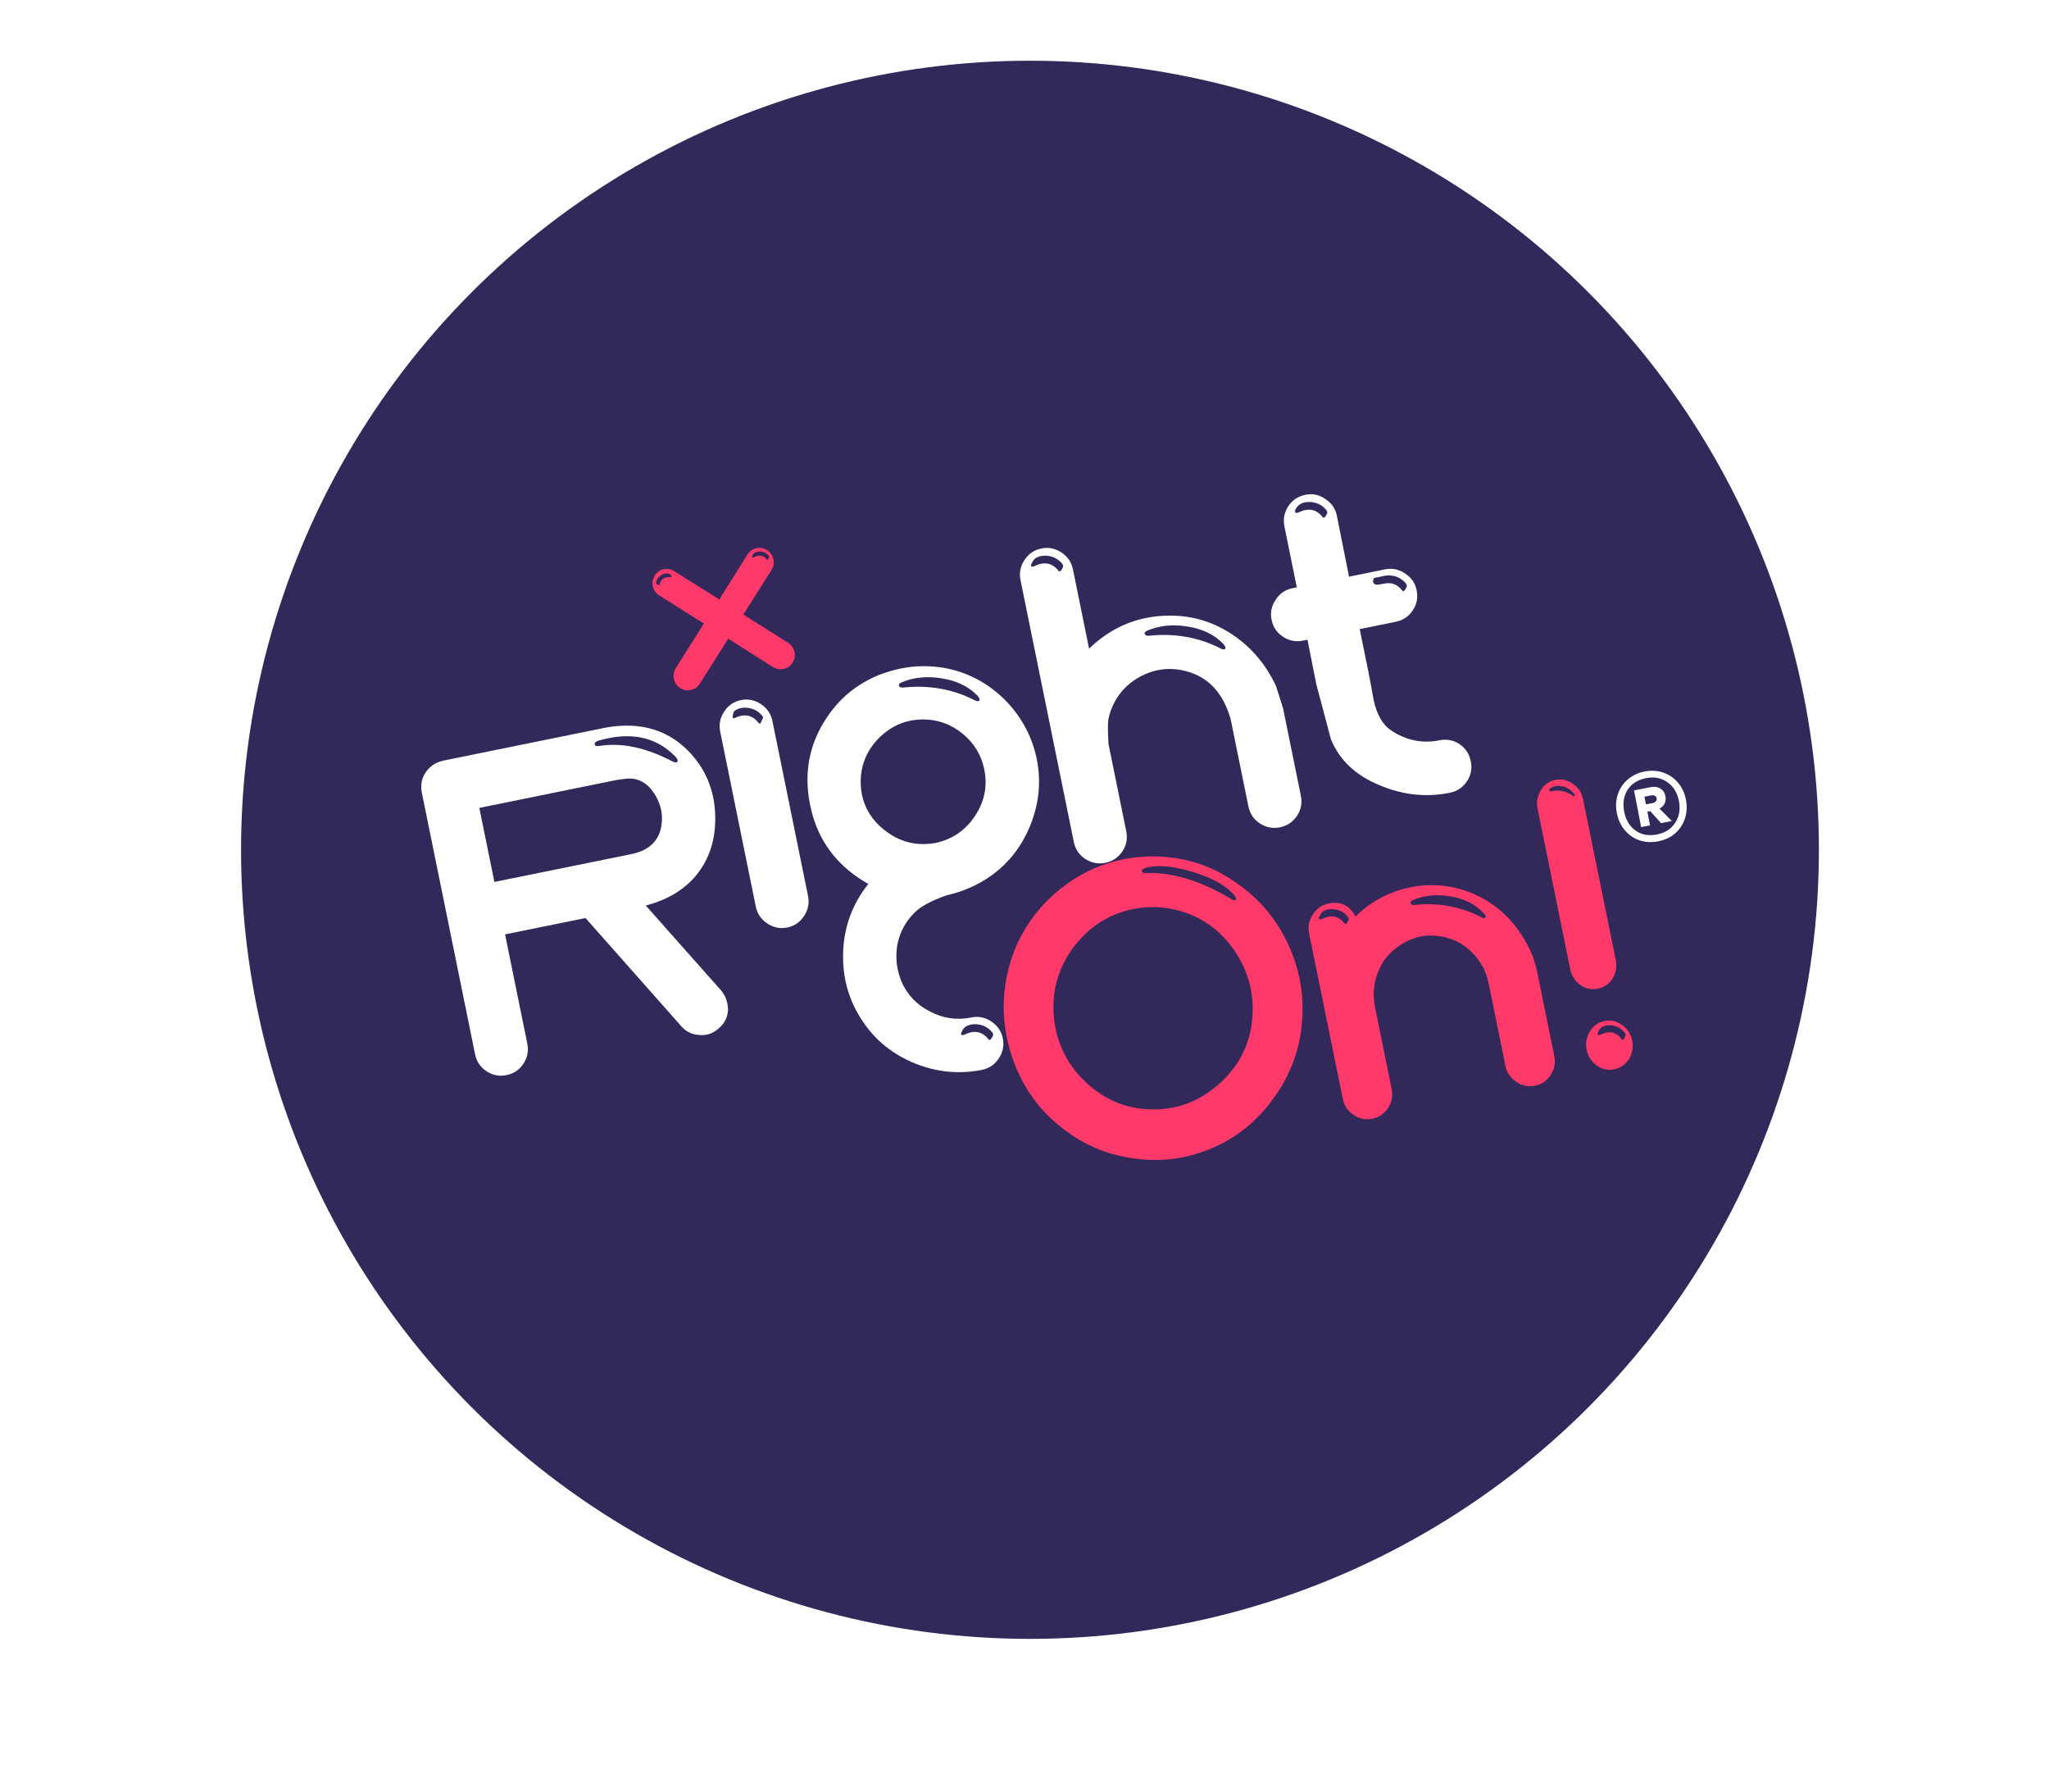 <svg width="2799" height="2448" viewBox="0 0 2799 2448" fill="none" xmlns="http://www.w3.org/2000/svg">
<g filter="url(#filter0_d_502_8837)">
<circle cx="1406.99" cy="1130.69" r="1077.69" fill="#32285A"/>
</g>
<path d="M689.94 1276.13L720.303 1425.3C722.33 1435.24 720.565 1444.41 715.017 1452.78C709.47 1461.16 701.819 1466.34 692.067 1468.32C682.116 1470.35 672.949 1468.59 664.565 1463.04C656.181 1457.5 650.98 1449.75 648.958 1439.81L576.135 1082.1C574.271 1071.91 576.051 1062.85 581.485 1054.92C587.072 1046.73 594.802 1041.44 604.673 1039.02L828.272 993.556C876.32 985.237 915.076 997.45 944.541 1030.19C959.812 1047.18 969.718 1066.81 974.25 1089.08C975.95 1097.44 976.877 1106.05 977.026 1114.93C977.735 1148.96 967.67 1177.42 946.837 1200.29C930.486 1217.7 908.913 1229.85 882.131 1236.75L985.4 1353.08C989.56 1358.23 992.267 1363.9 993.521 1370.07C994.131 1373.05 994.458 1376.19 994.508 1379.49C993.868 1389.57 989.654 1397.88 981.865 1404.44C976.981 1408.95 971.552 1411.81 965.583 1413.03C962.4 1413.68 959.014 1413.85 955.429 1413.54C945.389 1413.09 937.109 1409.08 930.595 1401.5L799.799 1253.8L689.94 1276.13ZM675.364 1204.53L863.439 1166.29C887.282 1161.24 900.718 1147.84 903.752 1126.09C904.645 1119.29 904.427 1112.6 903.088 1106.04C901.511 1098.28 898.318 1090.75 893.514 1083.44C883.905 1068.82 871.357 1062.16 855.868 1063.44L842.849 1065.16L654.773 1103.4L675.364 1204.53ZM922.865 1033.66C899.206 1009.06 868.566 1000.59 830.949 1008.24C826.373 1009.17 821.738 1010.32 817.042 1011.69C813.582 1013.01 812.03 1014.57 812.397 1016.36C812.883 1018.75 815.015 1019.55 818.798 1018.79C849.091 1013.87 882.453 1020.96 918.884 1040.07C921.155 1041.06 922.89 1041.43 924.085 1041.19C924.481 1041.11 924.918 1040.71 925.394 1039.99C925.711 1039.51 925.79 1038.87 925.627 1038.07C925.384 1036.88 924.462 1035.41 922.865 1033.66Z" fill="white"/>
<path d="M1103.8 1223.68C1105.79 1233.43 1104.01 1242.49 1098.46 1250.87C1092.95 1259.44 1085.22 1264.74 1075.27 1266.77C1065.52 1268.75 1056.43 1266.87 1048.01 1261.13C1039.62 1255.58 1034.44 1247.93 1032.45 1238.19L983.804 999.22C981.821 989.475 983.606 980.412 989.154 972.034C994.662 963.457 1002.29 958.181 1012.04 956.199C1022 954.172 1031.18 956.035 1039.61 961.778C1047.99 967.322 1053.17 974.967 1055.15 984.713L1103.8 1223.68ZM1041.27 977.593C1036.31 971.563 1029.99 967.981 1022.29 966.851C1018.67 966.346 1015.26 966.415 1012.08 967.064C1009.29 967.629 1006.8 968.655 1004.62 970.131C1002.79 971.335 1001.94 972.232 1002.06 972.827C1001.12 976.335 1000.79 978.782 1001.07 980.175C1001.23 980.972 1001.71 981.289 1002.51 981.126C1006.09 979.362 1009.37 978.178 1012.35 977.573C1021.91 975.631 1029.94 978.966 1036.46 987.582C1037.42 988.216 1038.1 988.494 1038.5 988.409C1040.83 983.588 1042.08 981.056 1042.24 980.819C1042.4 980.576 1042.43 980.259 1042.35 979.862C1042.23 979.263 1041.87 978.51 1041.27 977.593Z" fill="white"/>
<path d="M1186.12 1207.25C1181.21 1204.52 1176.22 1201.4 1171.15 1197.87C1136.66 1174.02 1115.18 1141.31 1106.72 1099.74L1106.29 1097.65C1097.99 1054.81 1105.58 1015.78 1129.09 980.553C1146.64 953.788 1170.44 934.241 1200.47 921.924C1210.45 918.029 1220.52 915.052 1230.67 912.986C1250.77 908.898 1271.27 908.774 1292.15 912.604C1323.04 918.753 1349.91 933.171 1372.77 955.864C1395.23 978.641 1409.7 1005.42 1416.17 1036.21C1422.33 1066.44 1419.6 1096.3 1407.99 1125.8C1396.37 1155.29 1378.07 1178.9 1353.07 1196.61C1334.91 1209.21 1314.83 1217.95 1292.82 1222.84C1271.37 1230.52 1256.82 1238.45 1249.16 1246.63C1236.89 1258.65 1229.1 1273.29 1225.77 1290.54C1223.89 1301.68 1224.05 1312.63 1226.24 1323.37C1227.37 1328.94 1229 1334.41 1231.13 1339.78C1238.8 1358.1 1251.77 1371.93 1270.04 1381.26C1287.96 1390.88 1306.87 1393.66 1326.77 1389.62C1336.52 1387.63 1345.59 1389.41 1353.97 1394.96C1362.59 1400.66 1367.89 1408.38 1369.88 1418.13C1371.87 1427.88 1370 1437.06 1364.29 1445.67C1358.75 1454.05 1351.1 1459.23 1341.34 1461.22C1310.26 1467.33 1279.82 1464.4 1250.02 1452.44C1219.75 1440.16 1195.97 1421.07 1178.67 1395.18C1166.83 1377.71 1158.88 1359.02 1154.83 1339.13C1152.68 1328.59 1151.63 1317.83 1151.68 1306.84C1151.53 1274.56 1160.18 1245.25 1177.61 1218.92C1180.31 1214.86 1183.15 1210.97 1186.12 1207.25ZM1278.24 1151.24C1301.05 1146.19 1318.87 1133.97 1331.72 1114.58C1344.91 1094.92 1349.18 1073.65 1344.53 1050.77C1340.56 1031.28 1330.73 1015.05 1315.03 1002.09C1299.14 989.164 1281.23 982.659 1261.31 982.565C1255.1 982.585 1249.11 983.179 1243.34 984.353C1227.61 987.549 1213.54 995.279 1201.11 1007.54C1184.24 1024.44 1175.78 1044.48 1175.74 1067.69C1175.76 1073.9 1176.34 1079.79 1177.47 1085.36C1181.32 1104.25 1191.29 1120.14 1207.38 1133.02C1228.23 1149.92 1251.85 1155.99 1278.24 1151.24ZM1335.23 950.136C1322.88 937.323 1306.35 929.396 1285.62 926.358C1272.55 924.253 1260.14 924.391 1248.4 926.78C1243.03 927.875 1237.76 929.46 1232.59 931.551C1229.13 932.874 1227.55 934.331 1227.88 935.921L1227.94 936.223C1228.39 938.408 1230.44 939.34 1234.1 939.008C1269.22 935.391 1301.59 941.133 1331.19 956.24C1333.51 957.429 1335.26 957.9 1336.45 957.657C1336.85 957.573 1337.31 957.276 1337.82 956.756C1338.1 956.077 1338.16 955.344 1338 954.546C1337.75 953.352 1336.83 951.885 1335.23 950.136ZM1355.45 1409.88C1350.5 1403.85 1344.17 1400.26 1336.48 1399.13C1332.85 1398.63 1329.44 1398.7 1326.26 1399.35C1323.48 1399.92 1320.99 1400.94 1318.81 1402.42C1316.98 1403.62 1315.27 1405.93 1313.69 1409.36C1312.93 1410.76 1312.64 1411.85 1312.81 1412.65C1313 1413.64 1314.1 1413.94 1316.09 1413.53L1316.69 1413.41C1320.27 1411.65 1323.55 1410.46 1326.53 1409.86C1336.09 1407.91 1344.13 1411.25 1350.65 1419.87C1351.13 1420.18 1351.57 1420.3 1351.96 1420.22C1352.96 1420.02 1353.91 1419.1 1354.82 1417.47C1356.25 1415.31 1356.84 1413.64 1356.6 1412.44L1356.54 1412.14C1356.42 1411.55 1356.05 1410.79 1355.45 1409.88Z" fill="white"/>
<path d="M1394.03 792.16C1392.05 782.414 1393.83 773.357 1399.38 764.978C1405.09 756.362 1412.81 751.06 1422.57 749.078C1432.32 747.097 1441.51 748.955 1450.13 754.657C1458.51 760.207 1463.7 767.852 1465.68 777.598L1487.72 885.893C1510.6 863.845 1536.46 849.887 1565.32 844.021C1575.87 841.875 1586.73 840.805 1597.93 840.805C1629.39 840.622 1658.36 849.545 1684.83 867.566C1710.1 884.798 1729.53 907.981 1743.13 937.115L1752.73 967.473L1777.03 1086.81C1779.05 1096.75 1777.29 1105.91 1771.74 1114.29C1766 1122.71 1758.25 1127.91 1748.49 1129.89C1738.74 1131.88 1729.57 1130.11 1720.99 1124.61C1712.61 1119.06 1707.41 1111.32 1705.38 1101.37L1681.08 982.04C1670.29 944.26 1648.14 922.043 1614.67 915.384C1603.43 913.114 1592.43 913.07 1581.69 915.255C1575.92 916.429 1570.36 918.178 1565.03 920.507C1549 927.285 1536.21 937.759 1526.66 951.92C1520.52 961.453 1516.35 971.516 1514.16 982.114C1513.21 986.653 1513.23 997.939 1514.2 1015.97L1538.5 1135.3C1540.53 1145.25 1538.76 1154.41 1533.21 1162.78C1527.47 1171.2 1519.72 1176.4 1509.97 1178.39C1500.21 1180.37 1491.05 1178.61 1482.46 1173.1C1474.08 1167.56 1468.87 1159.82 1466.85 1149.87L1394.03 792.16ZM1451.08 770.002C1446.12 763.967 1439.79 760.385 1432.1 759.255C1428.48 758.75 1425.07 758.824 1421.89 759.469C1419.1 760.038 1416.61 761.059 1414.43 762.54C1412.6 763.739 1410.9 766.053 1409.31 769.482C1408.56 770.879 1408.26 771.974 1408.43 772.767C1408.63 773.763 1409.73 774.06 1411.71 773.654L1412.31 773.53C1415.89 771.771 1419.18 770.582 1422.16 769.977C1431.71 768.035 1439.75 771.37 1446.27 779.986C1446.75 780.303 1447.19 780.422 1447.58 780.343C1448.58 780.14 1449.53 779.223 1450.45 777.588C1451.87 775.433 1452.46 773.758 1452.22 772.564L1452.16 772.267C1452.04 771.672 1451.68 770.914 1451.08 770.002ZM1671.07 879.373C1658.72 866.56 1642.18 858.632 1621.46 855.595C1608.39 853.489 1595.98 853.628 1584.24 856.016C1578.87 857.111 1573.59 858.702 1568.42 860.788C1564.96 862.111 1563.39 863.572 1563.72 865.163L1563.77 865.46C1564.22 867.645 1566.28 868.576 1569.94 868.245C1605.06 864.628 1637.42 870.37 1667.02 885.477C1669.34 886.666 1671.09 887.137 1672.29 886.894C1672.69 886.815 1673.14 886.513 1673.66 885.992C1673.94 885.318 1674 884.58 1673.83 883.783C1673.59 882.593 1672.67 881.122 1671.07 879.373Z" fill="white"/>
<path d="M1980.62 1082.7C1948.78 1089.17 1917.24 1085.96 1886.01 1073.04C1852.39 1059.58 1829.73 1038.4 1818.04 1009.5L1798.08 934.332L1786.05 873.711L1780.08 874.925C1770.33 876.906 1761.28 875.222 1752.94 869.876C1744.36 864.371 1739.03 856.548 1736.97 846.405C1734.99 836.659 1736.87 827.577 1742.62 819.159C1748.12 810.583 1755.76 805.306 1765.5 803.324L1771.47 802.11L1754.53 718.871C1752.55 709.125 1754.31 699.963 1759.82 691.387C1765.36 683.013 1773.11 677.811 1783.06 675.789C1793.02 673.763 1802.11 675.646 1810.33 681.428C1818.91 686.933 1824.2 694.558 1826.18 704.304L1842.83 787.603L1892.09 777.589C1901.83 775.602 1910.92 777.485 1919.35 783.228C1927.93 788.732 1933.21 796.358 1935.19 806.103C1937.26 816.246 1935.42 825.531 1929.67 833.944C1924.08 842.124 1916.41 847.208 1906.66 849.19L1857.4 859.203L1869.73 919.765C1870.18 921.955 1871.53 929.134 1873.81 941.308C1874.54 945.921 1875.26 950.018 1875.99 953.601C1876.76 957.376 1877.55 960.74 1878.36 963.683C1883.27 980.703 1891.38 992.515 1902.67 999.13C1922.83 1011.6 1943.95 1015.59 1966.05 1011.1C1975.99 1009.07 1985.14 1010.74 1993.49 1016.08C2001.91 1021.83 2007.14 1029.67 2009.16 1039.61C2011.18 1049.56 2009.42 1058.72 2003.87 1067.1C1998.32 1075.48 1990.58 1080.67 1980.62 1082.7ZM1811.87 696.649C1806.91 690.614 1800.59 687.037 1792.9 685.907C1789.27 685.401 1785.87 685.471 1782.68 686.12C1779.9 686.685 1777.41 687.71 1775.22 689.187C1773.4 690.386 1771.55 692.521 1769.69 695.593C1769.21 697.347 1769.06 698.621 1769.22 699.418C1769.43 700.414 1770.53 700.707 1772.51 700.3L1773.11 700.181C1776.69 698.418 1779.97 697.233 1782.96 696.624C1792.51 694.682 1800.55 698.021 1807.07 706.637C1807.54 706.955 1807.99 707.073 1808.38 706.989C1809.38 706.786 1810.33 705.869 1811.24 704.234C1812.67 702.079 1813.26 700.404 1813.02 699.215L1812.96 698.913C1812.84 698.318 1812.47 697.565 1811.87 696.649ZM1920.59 796.957C1915.63 790.922 1909.3 787.34 1901.61 786.215C1897.99 785.71 1894.58 785.779 1891.39 786.428L1877.06 789.342C1875.83 791.452 1875.38 793.305 1875.71 794.896C1875.79 795.292 1875.99 795.773 1876.31 796.328C1877.51 798.156 1879.62 798.865 1882.65 798.458C1885.68 798.047 1888.68 797.542 1891.67 796.932C1901.22 794.99 1909.25 798.33 1915.78 806.946C1916.26 807.263 1916.7 807.382 1917.09 807.298C1918.09 807.094 1919.05 806.178 1919.95 804.543C1921.38 802.387 1921.97 800.713 1921.73 799.524L1921.66 799.221C1921.55 798.627 1921.19 797.874 1920.59 796.957Z" fill="white"/>
<path d="M1555.2 1240.2C1518.39 1245.96 1488.64 1264 1465.95 1294.33C1443.53 1325.19 1435.08 1359.37 1440.59 1396.85C1445.28 1428.8 1459.7 1456.04 1483.85 1478.55C1508.03 1501.26 1536.01 1513.4 1567.78 1514.97C1577.42 1515.51 1586.73 1515.12 1595.71 1513.81C1621.35 1510.07 1644.74 1498.78 1665.87 1479.96C1694.23 1454.44 1709.29 1422.9 1711.03 1385.34C1711.53 1375.74 1711.11 1366.38 1709.77 1357.25C1706.63 1335.94 1698.52 1315.85 1685.42 1296.97C1666.57 1270.18 1641.89 1252.51 1611.39 1243.94C1593.24 1238.82 1574.51 1237.57 1555.2 1240.2ZM1545.7 1171.63C1602.92 1164.25 1653.77 1177.91 1698.26 1212.6C1725.2 1233.35 1745.87 1259.48 1760.25 1291C1768.72 1309.58 1774.39 1328.67 1777.27 1348.26C1779.26 1361.77 1779.84 1375.48 1779.02 1389.4C1777 1430.3 1763.64 1467.52 1738.94 1501.06C1714.45 1534.75 1683.24 1558.45 1645.29 1572.15C1632.43 1576.94 1619.35 1580.31 1606.06 1582.25C1586.6 1585.09 1566.59 1584.91 1546.04 1581.69C1511.87 1576.77 1481.09 1563.77 1453.71 1542.71C1420.64 1518 1397.15 1485.67 1383.25 1445.73C1378.59 1432.23 1375.25 1418.63 1373.24 1404.93C1369.38 1378.68 1370.65 1352.26 1377.07 1325.67C1386.85 1285.57 1407.07 1251.43 1437.72 1223.25C1468.05 1195.5 1503.39 1178.39 1543.73 1171.92L1545.7 1171.63ZM1685.96 1222.56C1674.82 1209.22 1655.36 1198.46 1627.59 1190.28C1605.41 1183.8 1587.31 1181.59 1573.27 1183.63C1570.09 1184.1 1567.12 1184.73 1564.37 1185.52C1561.11 1186.77 1559.58 1188.06 1559.78 1189.4C1560.12 1191.68 1562.08 1192.66 1565.66 1192.32C1601.03 1191.05 1639.86 1202.87 1682.14 1227.79C1684.07 1229.25 1685.6 1229.9 1686.72 1229.74C1687.28 1229.65 1687.71 1229.3 1688 1228.68C1688.32 1228.24 1688.41 1227.55 1688.27 1226.6C1688.1 1225.46 1687.33 1224.11 1685.96 1222.56Z" fill="#FF3A6A"/>
<path d="M1788.29 1274.71C1786.41 1265.47 1788.14 1256.88 1793.47 1248.94C1798.58 1240.83 1805.67 1235.85 1814.75 1234.01C1831.43 1230.62 1843.74 1236.55 1851.67 1251.81C1872.39 1231.32 1897.19 1218.03 1926.07 1211.97C1955.17 1206.05 1983.3 1208.67 2010.47 1219.83C2045.42 1234.11 2071.91 1259.92 2089.94 1297.27C2094.22 1306.01 2097.64 1316.6 2100.16 1329.03L2123.18 1442.09C2125.1 1451.51 2123.49 1460.17 2118.34 1468.09C2113.38 1475.97 2106.17 1480.87 2096.72 1482.78C2087.64 1484.63 2079.19 1482.92 2071.35 1477.64C2063.34 1472.4 2058.37 1465.07 2056.45 1455.65L2033.44 1342.6C2030.22 1326.77 2022.89 1313.05 2011.46 1301.45C1999.8 1289.69 1986.33 1282.32 1971.06 1279.35C1960.39 1277.2 1950.15 1277.12 1940.32 1279.12C1931.05 1281 1922.08 1284.79 1913.39 1290.48C1895.61 1301.75 1884.17 1317.61 1879.07 1338.08C1876.13 1349.27 1875.79 1361.31 1878.03 1374.2L1901.05 1487.25C1902.96 1496.67 1901.35 1505.34 1896.2 1513.25C1891.06 1521.16 1883.85 1526.06 1874.59 1527.95C1865.5 1529.79 1857.05 1528.08 1849.22 1522.8C1841.2 1517.57 1836.24 1510.24 1834.32 1500.81L1788.29 1274.71ZM2026.41 1246.9C2015.23 1234.65 1999.98 1227.06 1980.66 1224.12C1968.29 1222.12 1956.73 1222.21 1945.98 1224.4C1940.79 1225.46 1935.88 1226.95 1931.25 1228.87C1928.03 1230.11 1926.57 1231.48 1926.88 1233L1926.93 1233.28C1927.36 1235.35 1929.27 1236.24 1932.69 1235.93C1965.22 1232.65 1995.4 1238.19 2023.22 1252.55C2025.19 1253.72 2026.74 1254.19 2027.85 1253.96C2028.4 1253.86 2028.83 1253.57 2029.12 1253.12C2029.56 1252.44 2029.73 1251.82 2029.61 1251.25C2029.34 1249.94 2028.27 1248.48 2026.41 1246.9ZM1841.31 1252.16C1836.67 1246.43 1830.76 1243.02 1823.6 1241.92C1820.22 1241.43 1817.04 1241.49 1814.08 1242.09C1811.48 1242.62 1809.17 1243.58 1807.14 1244.98C1805.44 1246.11 1803.86 1248.29 1802.39 1251.53C1801.69 1252.85 1801.43 1253.89 1801.58 1254.64C1801.77 1255.58 1802.79 1255.87 1804.64 1255.49L1805.2 1255.38C1808.53 1253.72 1811.59 1252.61 1814.37 1252.04C1823.26 1250.23 1830.76 1253.42 1836.87 1261.59C1837.32 1261.9 1837.72 1262.01 1838.1 1261.94C1839.02 1261.75 1839.91 1260.88 1840.74 1259.34C1842.07 1257.3 1842.62 1255.72 1842.38 1254.58L1842.33 1254.3C1842.22 1253.74 1841.88 1253.02 1841.31 1252.16Z" fill="#FF3A6A"/>
<path d="M2207.17 1310.98C2209.03 1320.13 2207.6 1328.63 2202.87 1336.45C2198.06 1343.91 2191.32 1348.52 2182.65 1350.29C2174.15 1352.02 2166.23 1350.39 2158.89 1345.39C2151.48 1340.04 2146.84 1332.78 2144.98 1323.62L2100.36 1104.43C2098.53 1095.46 2100 1087.15 2104.76 1079.51C2109.49 1071.68 2116.11 1066.9 2124.62 1065.17C2133.28 1063.41 2141.33 1065.21 2148.74 1070.56C2156.12 1075.74 2160.72 1082.82 2162.54 1091.79L2207.17 1310.98ZM2205.07 1460.43C2196.58 1462.16 2188.64 1460.44 2181.26 1455.26C2173.85 1449.91 2169.23 1442.74 2167.4 1433.77C2165.57 1424.8 2167.05 1416.49 2171.81 1408.84C2176.54 1401.01 2183.15 1396.24 2191.65 1394.52C2200.33 1392.75 2208.37 1394.54 2215.78 1399.9C2223.16 1405.08 2227.76 1412.15 2229.59 1421.13C2231.42 1430.1 2229.96 1438.5 2225.24 1446.33C2220.47 1453.97 2213.75 1458.67 2205.07 1460.43ZM2150.12 1084.02C2145.73 1078.42 2140.15 1074.98 2133.39 1073.69C2130.21 1073.19 2127.33 1073.21 2124.72 1073.73C2122.12 1074.26 2119.88 1075.2 2117.98 1076.53C2116.74 1077.55 2116.18 1078.33 2116.29 1078.88L2116.46 1079.71C2116.64 1080.62 2117.43 1080.93 2118.82 1080.65C2129.58 1078.47 2139.57 1080.53 2148.81 1086.86C2149.61 1087.27 2150.19 1087.44 2150.54 1087.37C2150.71 1087.33 2150.87 1087.2 2151 1086.98C2151.31 1086.73 2151.44 1086.51 2151.41 1086.33C2151.26 1085.6 2150.83 1084.82 2150.12 1084.02ZM2219.58 1410.57C2215.19 1404.98 2209.63 1401.63 2202.9 1400.52C2199.73 1400.02 2196.76 1400.05 2193.98 1400.62C2191.56 1401.11 2189.39 1402.03 2187.5 1403.37C2185.91 1404.45 2184.44 1406.56 2183.1 1409.7C2182.45 1410.97 2182.2 1411.97 2182.35 1412.71C2182.54 1413.62 2183.5 1413.91 2185.23 1413.55L2185.75 1413.45C2188.87 1411.86 2191.72 1410.81 2194.32 1410.27C2202.65 1408.58 2209.7 1411.72 2215.48 1419.7C2215.9 1420 2216.28 1420.11 2216.63 1420.04C2217.5 1419.86 2218.32 1419.03 2219.1 1417.53C2220.33 1415.57 2220.83 1414.04 2220.61 1412.94L2220.55 1412.66C2220.44 1412.11 2220.12 1411.42 2219.58 1410.57Z" fill="#FF3A6A"/>
<path d="M982.582 818.683L1021.04 757.457C1023.87 752.815 1027.93 749.892 1033.22 748.693C1038.4 747.518 1043.27 748.41 1047.83 751.373C1052.37 754.232 1055.24 758.25 1056.41 763.428C1057.64 768.819 1056.82 773.778 1053.96 778.317L1015.47 839.389L1076.58 877.847C1081.15 880.815 1084.03 884.937 1085.23 890.219C1086.41 895.397 1085.58 900.307 1082.74 904.95C1079.88 909.488 1075.86 912.347 1070.68 913.521C1065.39 914.72 1060.48 913.893 1055.94 911.034L994.759 872.253L956.022 933.712C953.161 938.25 949.14 941.109 943.964 942.283C938.674 943.483 933.761 942.655 929.219 939.796C924.658 936.833 921.787 932.76 920.607 927.583C919.407 922.301 920.225 917.336 923.061 912.694L961.55 851.627L900.438 813.163C895.897 810.304 893.016 806.182 891.792 800.791C890.617 795.614 891.454 790.758 894.315 786.22C897.151 781.577 901.212 778.654 906.502 777.455C911.683 776.28 916.552 777.172 921.118 780.135L982.582 818.683ZM1050.04 758.874C1047.32 755.713 1043.9 753.88 1039.78 753.37C1037.84 753.142 1036.02 753.221 1034.33 753.608C1032.86 753.94 1031.54 754.519 1030.39 755.332C1029.43 755.996 1028.47 757.16 1027.52 758.82C1027.28 759.761 1027.21 760.445 1027.31 760.866C1027.43 761.396 1028.02 761.54 1029.08 761.297L1029.39 761.228C1031.28 760.242 1033.02 759.568 1034.61 759.211C1039.68 758.057 1044.01 759.742 1047.6 764.26C1047.85 764.424 1048.09 764.483 1048.3 764.434C1048.83 764.315 1049.33 763.814 1049.8 762.927C1050.53 761.763 1050.83 760.861 1050.68 760.227L1050.64 760.069C1050.58 759.751 1050.37 759.355 1050.04 758.874ZM896.298 794.935C896.204 795.515 896.199 795.961 896.269 796.278L896.303 796.436C896.447 797.07 897.106 797.754 898.272 798.487C899.075 799.082 899.739 799.32 900.27 799.201C900.483 799.151 900.666 798.998 900.83 798.74C902.109 793.117 905.287 789.728 910.364 788.578C911.951 788.216 913.805 788.073 915.937 788.147L916.254 788.073C917.31 787.835 917.776 787.448 917.657 786.923C917.563 786.497 917.206 785.912 916.591 785.164C915.01 784.079 913.641 783.445 912.491 783.262C911.103 783.019 909.665 783.068 908.188 783.405C906.497 783.787 904.821 784.5 903.17 785.546C899.675 787.78 897.384 790.912 896.298 794.935Z" fill="#FF3A6A"/>
<path d="M2246.71 1053.68C2255.72 1051.93 2264.21 1052.46 2272.17 1055.27C2280.11 1057.92 2286.8 1062.5 2292.26 1069.02C2297.69 1075.39 2301.28 1083.07 2303.03 1092.09C2304.78 1101.1 2304.35 1109.65 2301.73 1117.74C2299.11 1125.83 2294.63 1132.66 2288.29 1138.25C2281.93 1143.68 2274.24 1147.27 2265.23 1149.02C2256.06 1150.8 2247.51 1150.36 2239.58 1147.71C2231.61 1144.9 2224.9 1140.24 2219.44 1133.72C2213.98 1127.2 2210.38 1119.44 2208.63 1110.43C2206.88 1101.41 2207.33 1092.94 2209.98 1085.01C2212.6 1076.92 2217.09 1070.16 2223.46 1064.73C2229.79 1059.15 2237.54 1055.46 2246.71 1053.68ZM2263.42 1139.69C2274.61 1137.52 2282.93 1132.2 2288.37 1123.72C2293.98 1115.21 2295.68 1105.29 2293.48 1093.94C2291.27 1082.6 2285.98 1074.03 2277.6 1068.24C2269.37 1062.42 2259.66 1060.6 2248.48 1062.77C2237.13 1064.98 2228.74 1070.32 2223.29 1078.79C2217.99 1087.24 2216.45 1097.13 2218.65 1108.48C2220.86 1119.82 2225.99 1128.42 2234.06 1134.27C2242.29 1140.09 2252.07 1141.9 2263.42 1139.69ZM2275.02 1087.37C2275.75 1091.1 2275.36 1094.48 2273.85 1097.51C2272.47 1100.36 2270.17 1102.66 2266.97 1104.41L2283.78 1121.23L2269.14 1124.31L2254.33 1107.84L2250.36 1108.61L2253.99 1127.25L2241.87 1129.61L2232.13 1079.49L2254.51 1075.15C2259.79 1074.12 2264.26 1074.7 2267.91 1076.9C2271.72 1079.06 2274.09 1082.55 2275.02 1087.37ZM2248.42 1098.58L2257.97 1096.73C2259.68 1096.4 2260.99 1095.66 2261.9 1094.51C2262.96 1093.34 2263.33 1091.9 2262.99 1090.19C2262.66 1088.48 2261.8 1087.36 2260.4 1086.82C2259.14 1086.1 2257.65 1085.91 2255.94 1086.24L2246.38 1088.09L2248.42 1098.58Z" fill="white"/>
<path d="M330.109 1448.91L324.925 1427.86L209.547 1456.15L214.731 1477.19L330.109 1448.91Z" fill="white"/>
<path d="M228.538 1527.4L235.086 1547.18L275.86 1533.74C292.943 1528.11 304.734 1534.57 308.567 1546.15C311.815 1555.95 306.371 1564.34 292.188 1569.02L247.224 1583.84L253.772 1603.61L298.898 1588.74C322.428 1580.99 333.846 1566.35 327.138 1546.09C323.305 1534.51 315.276 1526.46 302.935 1524.82L316.634 1520.3L310.086 1500.53L228.538 1527.4Z" fill="white"/>
<path d="M283.794 1622.82C270.619 1633.82 271.562 1650.56 277.067 1663.31C284.116 1679.64 298.777 1690.49 314.366 1683.79C321.225 1680.85 329.948 1673.23 328.31 1654.02L327.484 1640.55C327.163 1635.52 327.667 1630.7 332.032 1628.82C337.488 1626.48 342.577 1630.56 344.725 1635.54C346.538 1639.74 347.307 1646.23 341.788 1651L354.046 1663.98C366.016 1652.76 364.075 1638.84 359.779 1628.89C352.73 1612.56 338.163 1604.07 323.509 1610.36C316.338 1613.44 309.198 1621.3 310.054 1639.56L310.657 1652.94C310.711 1658.63 309.984 1663.37 305.931 1665.11C299.696 1667.79 294.984 1662.44 292.567 1656.84C289.479 1649.69 289.775 1640.53 296.697 1635.16L283.794 1622.82Z" fill="white"/>
<path d="M285.418 1765.77L330.783 1741.25C325.443 1752.03 326.359 1763.67 331.858 1773.79C344.391 1796.87 369.75 1801.26 391.09 1789.73C413.176 1777.79 422.86 1753.68 410.731 1731.35C404.747 1720.33 394.878 1713.53 383.759 1712.61L395.101 1706.48L385.155 1688.17L275.472 1747.46L285.418 1765.77ZM381.212 1771.19C368.23 1778.2 353.05 1776.2 345.53 1762.36C338.172 1748.81 343.076 1734.03 357.7 1726.12C372.623 1718.05 386.547 1723.43 393.339 1735.93C400.778 1749.63 394.643 1763.93 381.212 1771.19Z" fill="white"/>
<path d="M382.364 1852.77L454.451 1806.19L443.103 1788.71L371.016 1835.29L382.364 1852.77ZM462.812 1772.35C456.544 1776.4 454.979 1784.27 459.223 1790.81C463.467 1797.34 471.49 1799.42 477.758 1795.37C484.026 1791.32 485.549 1783.08 481.305 1776.54C477.061 1770 469.08 1768.3 462.812 1772.35Z" fill="white"/>
<path d="M491.85 1858.99L479.608 1842.54L410.65 1893.61L423.094 1910.33L454.984 1886.71C474.063 1872.58 485.058 1880.26 489.611 1886.37C491.229 1888.55 493.147 1891.98 494.116 1895.27L510.606 1883.06C509.633 1880.61 509.03 1878.95 507.31 1876.64C501.847 1869.3 490.026 1863.92 476.586 1870.29L491.85 1858.99Z" fill="white"/>
<path d="M478.407 1979L543.954 1923.64L530.465 1907.75L464.917 1963.11L478.407 1979ZM547.922 1889.01C542.223 1893.82 541.676 1901.83 546.721 1907.77C551.766 1913.72 559.989 1914.76 565.688 1909.95C571.388 1905.13 571.845 1896.76 566.8 1890.82C561.755 1884.87 553.622 1884.2 547.922 1889.01Z" fill="white"/>
<path d="M511.859 2016.5L526.515 2031.33L557.095 2001.25C569.908 1988.65 583.346 1989.23 591.925 1997.91C599.193 2005.26 598.042 2015.19 587.405 2025.66L553.683 2058.82L568.339 2073.65L602.183 2040.37C619.83 2023.01 623.56 2004.84 608.547 1989.65C599.968 1980.96 589.192 1977.3 577.402 1981.28L587.676 1971.18L573.02 1956.35L511.859 2016.5Z" fill="white"/>
<path d="M635.913 2075.23C645.375 2063.92 660.22 2060.18 672.339 2070.27C684.197 2080.15 685.119 2095.69 674.461 2108.43C663.586 2121.43 648.656 2121.57 637.71 2112.46C625.722 2102.48 626.125 2086.93 635.913 2075.23ZM579.854 2121.63C581.91 2132.38 587.53 2143.9 601.864 2155.83C622.713 2173.19 646.269 2173.84 668.999 2146.67L718.048 2088.04L702.021 2074.7L693.864 2084.45C694.829 2072.46 689.665 2061.98 680.804 2054.6C660.607 2037.79 635.416 2043.06 619.864 2061.65C603.768 2080.89 603.705 2106.86 623.251 2123.13C632.503 2130.84 644.822 2133.82 655.147 2130.72L648.73 2138.39C636.876 2152.56 622.883 2149.74 611.546 2140.3C603.597 2133.68 598.085 2123.35 596.68 2114.46C591.115 2116.89 585.549 2119.31 579.854 2121.63Z" fill="white"/>
<path d="M769.028 2225.09L834.271 2121.4L816.59 2110.33L751.346 2214.01L769.028 2225.09Z" fill="white"/>
<path d="M886.87 2260.24C877.327 2262.69 868.45 2262.42 858.989 2257.45C842.621 2248.85 837.844 2234.28 844.172 2222.3L907.243 2255.44C922.668 2226.23 910.099 2203.17 889.526 2192.35C865.499 2179.73 838.595 2188.17 826.888 2210.34C815.497 2231.92 822.531 2258.2 849.862 2272.56C861.575 2278.72 875.7 2282.12 891.923 2276.1L886.87 2260.24ZM881.774 2207.04C889.582 2211.14 898.204 2219.88 894.887 2233.07L851.639 2210.34C861.713 2200.7 873.665 2202.77 881.774 2207.04Z" fill="white"/>
<path d="M1011.19 2248.72L1006.37 2260.47C1003.65 2248.76 995.551 2240.33 984.867 2235.98C960.512 2226.05 938.105 2238.69 928.927 2261.1C919.428 2284.3 927.254 2309.08 950.822 2318.68C962.45 2323.42 974.403 2322.44 983.589 2316.12L978.711 2328.03L998.038 2335.91L1030.51 2256.59L1011.19 2248.72ZM948.347 2269.2C953.93 2255.56 966.943 2247.51 981.556 2253.47C995.854 2259.3 1001.45 2273.83 995.164 2289.19C988.746 2304.87 974.56 2309.51 961.361 2304.14C946.906 2298.24 942.57 2283.31 948.347 2269.2Z" fill="white"/>
<path d="M1077.91 2271L1058.3 2264.9L1032.71 2346.69L1052.64 2352.89L1064.47 2315.07C1071.55 2292.44 1084.97 2292.18 1092.26 2294.45C1094.85 2295.26 1098.43 2296.91 1101.15 2299L1107.27 2279.44C1105.04 2278.03 1103.58 2277.05 1100.82 2276.19C1092.07 2273.46 1079.35 2276.06 1072.24 2289.11L1077.91 2271Z" fill="white"/>
<path d="M1118.03 2371.45L1138.4 2375.99L1147.76 2334.18C1151.69 2316.66 1163.29 2309.88 1175.22 2312.53C1185.32 2314.78 1189.75 2323.75 1186.49 2338.29L1176.17 2384.4L1196.55 2388.94L1206.91 2342.67C1212.31 2318.54 1205.57 2301.25 1184.7 2296.6C1172.77 2293.94 1161.72 2296.69 1153.98 2306.41L1157.12 2292.37L1136.75 2287.83L1118.03 2371.45Z" fill="white"/>
<path d="M1253.67 2397L1266 2312.21L1245.33 2309.22L1233.01 2394.01L1253.67 2397ZM1245.96 2283.64C1244.89 2291.02 1249.8 2297.37 1257.53 2298.49C1265.25 2299.61 1272.1 2294.95 1273.18 2287.58C1274.25 2280.21 1269.03 2273.63 1261.3 2272.52C1253.57 2271.4 1247.04 2276.27 1245.96 2283.64Z" fill="white"/>
<path d="M1303.63 2402.97L1324.46 2404.39L1327.38 2361.65C1328.61 2343.74 1339.06 2335.29 1351.25 2336.12C1361.58 2336.82 1367.31 2345.02 1366.29 2359.89L1363.06 2407.02L1383.89 2408.44L1387.13 2361.14C1388.82 2336.47 1379.55 2320.4 1358.21 2318.94C1346.02 2318.11 1335.51 2322.49 1329.33 2333.27L1330.31 2318.91L1309.48 2317.49L1303.63 2402.97Z" fill="white"/>
<path d="M1435.55 2364.95C1435.13 2350.22 1443.76 2337.61 1459.54 2337.16C1474.98 2336.71 1485.99 2347.75 1486.47 2364.33C1486.96 2381.26 1475.87 2391.23 1461.62 2391.64C1446.01 2392.09 1435.99 2380.18 1435.55 2364.95ZM1424.38 2436.76C1433.07 2443.45 1444.92 2448.36 1463.59 2447.83C1490.73 2447.04 1508.8 2431.96 1507.78 2396.58L1505.58 2320.25L1484.71 2320.85L1485.07 2333.54C1477.83 2323.93 1467.01 2319.49 1455.47 2319.83C1429.18 2320.58 1413.81 2341.18 1414.51 2365.39C1415.23 2390.44 1432.44 2409.93 1457.89 2409.2C1469.93 2408.85 1481.14 2402.94 1486.82 2393.8L1487.1 2403.78C1487.64 2422.23 1475.28 2429.36 1460.52 2429.79C1450.17 2430.09 1439.18 2426 1432.23 2420.27C1429.67 2425.76 1427.11 2431.26 1424.38 2436.76Z" fill="white"/>
<path d="M1697.51 2333.55C1693.05 2309.74 1673.65 2292.87 1647.79 2297.7C1636.44 2299.81 1626.81 2306.44 1621.78 2317.37L1612.66 2268.77L1592.14 2272.6L1614.72 2392.93L1635.24 2389.1L1632.87 2376.45C1640.59 2384.49 1652.1 2387.85 1664.45 2385.54C1689.47 2380.87 1702.13 2358.18 1697.51 2333.55ZM1676.86 2337.57C1679.67 2352.55 1672.41 2366.31 1657.06 2369.18C1643.04 2371.8 1630.25 2364.37 1627.13 2347.72C1624.07 2331.41 1632.32 2318.33 1647.5 2315.49C1663.02 2312.6 1674.14 2323.09 1676.86 2337.57Z" fill="white"/>
<path d="M1764.21 2331.17L1725.43 2281.15L1702.76 2287.64L1760.14 2355.06L1755.47 2402.03L1775.21 2396.37L1791.99 2262.07L1769.48 2268.52L1764.21 2331.17Z" fill="white"/>
<path d="M1961.35 2255.21C1957.47 2264.25 1951.84 2271.1 1942.11 2275.53C1925.29 2283.21 1910.81 2278.08 1905.16 2265.77L1969.99 2236.19C1956.23 2206.16 1930.25 2202 1909.1 2211.65C1884.4 2222.92 1874.67 2249.32 1885.12 2272.12C1895.28 2294.29 1920.43 2304.79 1948.53 2291.97C1960.57 2286.48 1971.9 2277.4 1977.03 2260.91L1961.35 2255.21ZM1916.02 2226.74C1924.04 2223.08 1936.25 2221.61 1944.68 2232.28L1900.23 2252.56C1898.74 2238.72 1907.68 2230.54 1916.02 2226.74Z" fill="white"/>
<path d="M2063.44 2228.36L2081.17 2217.69L2058.48 2180.13C2049.19 2163.77 2053.41 2152.73 2061.56 2147.84C2070.13 2142.68 2079.25 2146.29 2086.96 2159.05L2111.41 2199.51L2129.29 2188.76L2104.75 2148.15C2091.96 2126.98 2075.7 2118.77 2056.66 2130.22C2048.66 2135.03 2039.57 2143.26 2040.85 2158.51C2029.92 2151.24 2018.72 2153.03 2009.56 2158.54C2000.11 2164.22 1994.81 2174.14 1996.31 2185.49L1988.87 2173.16L1970.99 2183.91L2015.32 2257.29L2033.2 2246.54L2010.51 2208.98C2001.22 2192.62 2005.45 2181.58 2013.59 2176.68C2022.16 2171.52 2031.28 2175.14 2038.99 2187.9L2063.44 2228.36Z" fill="white"/>
<path d="M2199.87 2078.59C2185.02 2059.44 2160.04 2053.24 2139.23 2069.3C2130.1 2076.35 2124.55 2086.63 2125.07 2098.64L2094.75 2059.54L2078.23 2072.28L2153.32 2169.11L2169.83 2156.36L2161.94 2146.19C2172.49 2149.82 2184.27 2147.58 2194.2 2139.91C2214.34 2124.37 2215.24 2098.41 2199.87 2078.59ZM2183.32 2091.57C2192.67 2103.63 2192.5 2119.18 2180.15 2128.71C2168.87 2137.41 2154.09 2136.62 2143.7 2123.22C2133.53 2110.1 2134.89 2094.7 2147.11 2085.27C2159.59 2075.64 2174.29 2079.92 2183.32 2091.57Z" fill="white"/>
<path d="M2205.74 2014.59L2190.62 2028.46L2248.77 2091.52L2264.13 2077.42L2237.24 2048.26C2221.16 2030.81 2227.65 2019.1 2233.27 2013.94C2235.27 2012.11 2238.49 2009.84 2241.67 2008.54L2227.77 1993.46C2225.43 1994.68 2223.84 1995.45 2221.71 1997.4C2214.97 2003.59 2210.85 2015.88 2218.61 2028.55L2205.74 2014.59Z" fill="white"/>
<path d="M2294.3 1923.9L2303.68 1932.48C2291.72 1930.96 2280.99 1935.62 2273.2 1944.11C2255.42 1963.45 2259.53 1988.8 2277.42 2005.16C2295.94 2022.1 2321.94 2023.37 2339.14 2004.64C2347.63 1995.41 2350.85 1983.88 2348.1 1973.09L2357.61 1981.79L2371.72 1966.44L2308.4 1908.54L2294.3 1923.9ZM2291.77 1989.8C2280.88 1979.85 2277.83 1964.88 2288.49 1953.27C2298.93 1941.91 2314.54 1941.71 2326.8 1952.93C2339.31 1964.37 2338.76 1979.25 2329.12 1989.74C2318.57 2001.22 2303.03 2000.1 2291.77 1989.8Z" fill="white"/>
<path d="M2356.8 1916.68C2376.67 1931.73 2403.27 1928.71 2421.33 1904.98C2426.36 1898.37 2431.86 1888.08 2432.03 1871.62L2414.42 1870.39C2414.76 1881.71 2409.03 1890.34 2407.08 1892.9C2397.02 1906.12 2381.29 1908.87 2369.12 1899.65C2356.82 1890.33 2355.39 1874.57 2365.45 1861.36C2367.4 1858.8 2374.07 1850.88 2385.22 1848.27L2379.18 1831.57C2363.47 1836.25 2355 1844.29 2349.97 1850.9C2331.59 1875.04 2336.52 1901.31 2356.8 1916.68Z" fill="white"/>
<path d="M2467.41 1834.66L2395.51 1787.81L2384.09 1805.25L2456 1852.1L2467.41 1834.66ZM2361.11 1793.91C2367.36 1797.98 2375.2 1796.22 2379.47 1789.7C2383.74 1783.18 2382.4 1775.02 2376.14 1770.94C2369.89 1766.87 2361.72 1768.82 2357.45 1775.35C2353.18 1781.87 2354.85 1789.84 2361.11 1793.91Z" fill="white"/>
<path d="M2493.88 1791.97L2503.94 1773.72L2466.31 1753.08C2450.55 1744.43 2447.26 1731.42 2453.15 1720.73C2458.14 1711.68 2468.01 1709.95 2481.09 1717.13L2522.59 1739.89L2532.65 1721.65L2491.01 1698.8C2469.29 1686.88 2450.77 1688.51 2440.46 1707.2C2434.57 1717.88 2434.13 1729.23 2441.33 1739.37L2428.69 1732.43L2418.62 1750.68L2493.88 1791.97Z" fill="white"/>
<path d="M2514.86 1656.59C2501.29 1650.78 2493.46 1637.65 2499.69 1623.18C2505.79 1609.02 2520.46 1603.7 2535.74 1610.25C2551.33 1616.94 2555.73 1631.17 2550.1 1644.24C2543.94 1658.55 2528.89 1662.61 2514.86 1656.59ZM2575.44 1696.93C2585.18 1691.89 2594.64 1683.23 2602.01 1666.12C2612.73 1641.23 2606.62 1618.52 2574.03 1604.55L2503.7 1574.4L2495.46 1593.54L2507.15 1598.55C2495.36 1601.06 2486.78 1608.98 2482.22 1619.56C2471.83 1643.68 2484.09 1666.26 2506.39 1675.81C2529.47 1685.71 2554.44 1678.35 2564.49 1655.01C2569.25 1643.97 2568.59 1631.34 2562.67 1622.35L2571.87 1626.29C2588.87 1633.58 2590.15 1647.76 2584.32 1661.3C2580.23 1670.79 2571.89 1679.01 2563.75 1682.89C2567.67 1687.52 2571.59 1692.15 2575.44 1696.93Z" fill="white"/>
<path d="M2629.63 1450.99L2634.41 1430.89L2591.64 1420.76C2573.43 1415.93 2568.48 1405.18 2570.68 1395.96C2572.99 1386.24 2581.96 1382.27 2596.49 1385.71L2642.57 1396.62L2647.39 1376.35L2601.15 1365.41C2577.04 1359.7 2559.77 1365.53 2554.64 1387.11C2552.48 1396.18 2552.01 1408.42 2563.82 1418.18C2550.97 1420.88 2544.41 1430.11 2541.94 1440.49C2539.39 1451.2 2542.78 1461.92 2551.96 1468.8L2537.92 1465.47L2533.1 1485.74L2616.66 1505.52L2621.48 1485.25L2578.71 1475.13C2560.5 1470.29 2555.55 1459.55 2557.75 1450.33C2560.06 1440.61 2569.03 1436.64 2583.56 1440.08L2629.63 1450.99Z" fill="white"/>
<path d="M2652.53 1325.26L2567.47 1313.44L2564.59 1334.07L2649.65 1345.88L2652.53 1325.26ZM2538.95 1333.59C2546.35 1334.62 2552.69 1329.68 2553.77 1321.97C2554.85 1314.25 2550.14 1307.45 2542.74 1306.42C2535.35 1305.39 2528.79 1310.64 2527.71 1318.35C2526.64 1326.06 2531.56 1332.56 2538.95 1333.59Z" fill="white"/>
<path d="M2637.18 1281.72C2653.95 1277.96 2660.81 1262.65 2661.77 1248.8C2663.01 1231.07 2654.97 1214.72 2638.04 1213.54C2630.59 1213.02 2619.34 1215.8 2611.96 1233.62L2606.51 1245.97C2604.48 1250.58 2601.82 1254.64 2597.08 1254.31C2591.15 1253.9 2588.5 1247.94 2588.88 1242.54C2589.2 1237.98 2591.5 1231.86 2598.6 1230.15L2593.67 1213C2577.87 1217.5 2573.2 1230.75 2572.45 1241.56C2571.21 1259.3 2580.25 1273.51 2596.17 1274.62C2603.95 1275.16 2613.91 1271.44 2621.54 1254.83L2627.15 1242.66C2629.72 1237.57 2632.55 1233.7 2636.95 1234C2643.72 1234.48 2645.45 1241.38 2645.02 1247.47C2644.48 1255.24 2640.01 1263.24 2631.39 1264.85L2637.18 1281.72Z" fill="white"/>
<path d="M2553.69 1151.26L2553.82 1167.35L2576.77 1170.88L2576.89 1185.27L2592.84 1185.14L2592.73 1171.76L2634.82 1171.41C2658.41 1171.21 2664.4 1157.1 2664.28 1142.88C2664.13 1124.43 2652.85 1115.88 2640.29 1115.99C2638.77 1116 2633.85 1116.38 2630.63 1117.93L2630.78 1135.03C2632.64 1134.17 2636.03 1133.81 2637.9 1133.79C2643.16 1133.75 2646.75 1137.1 2646.79 1142.18C2646.85 1148.28 2642.79 1150.51 2637.53 1150.56L2592.55 1150.94L2592.34 1125.37L2576.38 1125.5L2576.6 1151.07L2553.69 1151.26Z" fill="white"/>
<path d="M2568.26 1024.42L2580.93 1023.2C2571.8 1031.05 2568.09 1042.12 2569.2 1053.59C2571.72 1079.71 2593.36 1093.62 2617.52 1091.3C2642.52 1088.9 2660.86 1070.46 2658.42 1045.18C2657.22 1032.71 2650.79 1022.61 2640.91 1017.44L2653.75 1016.2L2651.75 995.471L2566.26 1003.69L2568.26 1024.42ZM2615.67 1070.38C2600.97 1071.8 2587.77 1064.05 2586.26 1048.37C2584.78 1033.04 2595.07 1021.33 2611.63 1019.74C2628.53 1018.12 2639.25 1028.48 2640.61 1042.64C2642.11 1058.15 2630.87 1068.92 2615.67 1070.38Z" fill="white"/>
<path d="M2591.89 948.622L2520.89 962.295L2524.85 982.745L2645.34 959.54L2641.38 939.09L2600.55 946.953L2624.6 924.732C2631.81 917.308 2637.43 908.811 2634.95 896.009C2634.14 891.853 2631.91 882.971 2623.72 877.304L2610.97 887.348C2614.12 890.191 2615.55 894.916 2615.9 896.745C2617.09 902.897 2614.61 906.135 2609.11 911.677L2591.89 928.1L2550.07 905.803L2547.57 906.285L2551.94 928.895L2591.89 948.622Z" fill="white"/>
<path d="M2576.74 790.051C2585.13 795.198 2591.11 801.752 2594.09 811.995C2599.26 829.718 2592.07 843.265 2579.03 847.048L2559.13 778.76C2527.35 787.98 2519.44 813.021 2525.94 835.296C2533.52 861.31 2558.3 874.754 2582.42 867.755C2605.89 860.946 2619.95 837.645 2611.33 808.053C2607.63 795.371 2600.27 782.869 2584.66 775.407L2576.74 790.051ZM2541.91 830.662C2539.44 822.207 2539.76 809.948 2551.57 803.171L2565.22 849.997C2551.28 849.458 2544.47 839.442 2541.91 830.662Z" fill="white"/>
<path d="M2569.89 752.858C2583.46 742.333 2583.12 725.569 2578.08 712.627C2571.63 696.055 2557.37 684.688 2541.54 690.821C2534.58 693.519 2525.59 700.82 2526.53 720.073L2526.87 733.566C2527.01 738.599 2526.33 743.403 2521.9 745.12C2516.37 747.266 2511.43 743.004 2509.46 737.953C2507.8 733.692 2507.27 727.178 2512.96 722.612L2501.18 709.194C2488.81 719.983 2490.24 733.959 2494.18 744.06C2500.63 760.632 2514.88 769.64 2529.76 763.876C2537.03 761.055 2544.45 753.456 2544.26 735.184L2544.14 721.788C2544.29 716.098 2545.19 711.39 2549.3 709.796C2555.63 707.343 2560.14 712.859 2562.36 718.541C2565.18 725.801 2564.56 734.945 2557.45 740.063L2569.89 752.858Z" fill="white"/>
<defs>
<filter id="filter0_d_502_8837" x="246.973" y="0.612" width="2320.03" height="2320.03" filterUnits="userSpaceOnUse" color-interpolation-filters="sRGB">
<feFlood flood-opacity="0" result="BackgroundImageFix"/>
<feColorMatrix in="SourceAlpha" type="matrix" values="0 0 0 0 0 0 0 0 0 0 0 0 0 0 0 0 0 0 127 0" result="hardAlpha"/>
<feOffset dy="29.936"/>
<feGaussianBlur stdDeviation="41.162"/>
<feComposite in2="hardAlpha" operator="out"/>
<feColorMatrix type="matrix" values="0 0 0 0 0 0 0 0 0 0 0 0 0 0 0 0 0 0 0.25 0"/>
<feBlend mode="normal" in2="BackgroundImageFix" result="effect1_dropShadow_502_8837"/>
<feBlend mode="normal" in="SourceGraphic" in2="effect1_dropShadow_502_8837" result="shape"/>
</filter>
</defs>
</svg>
